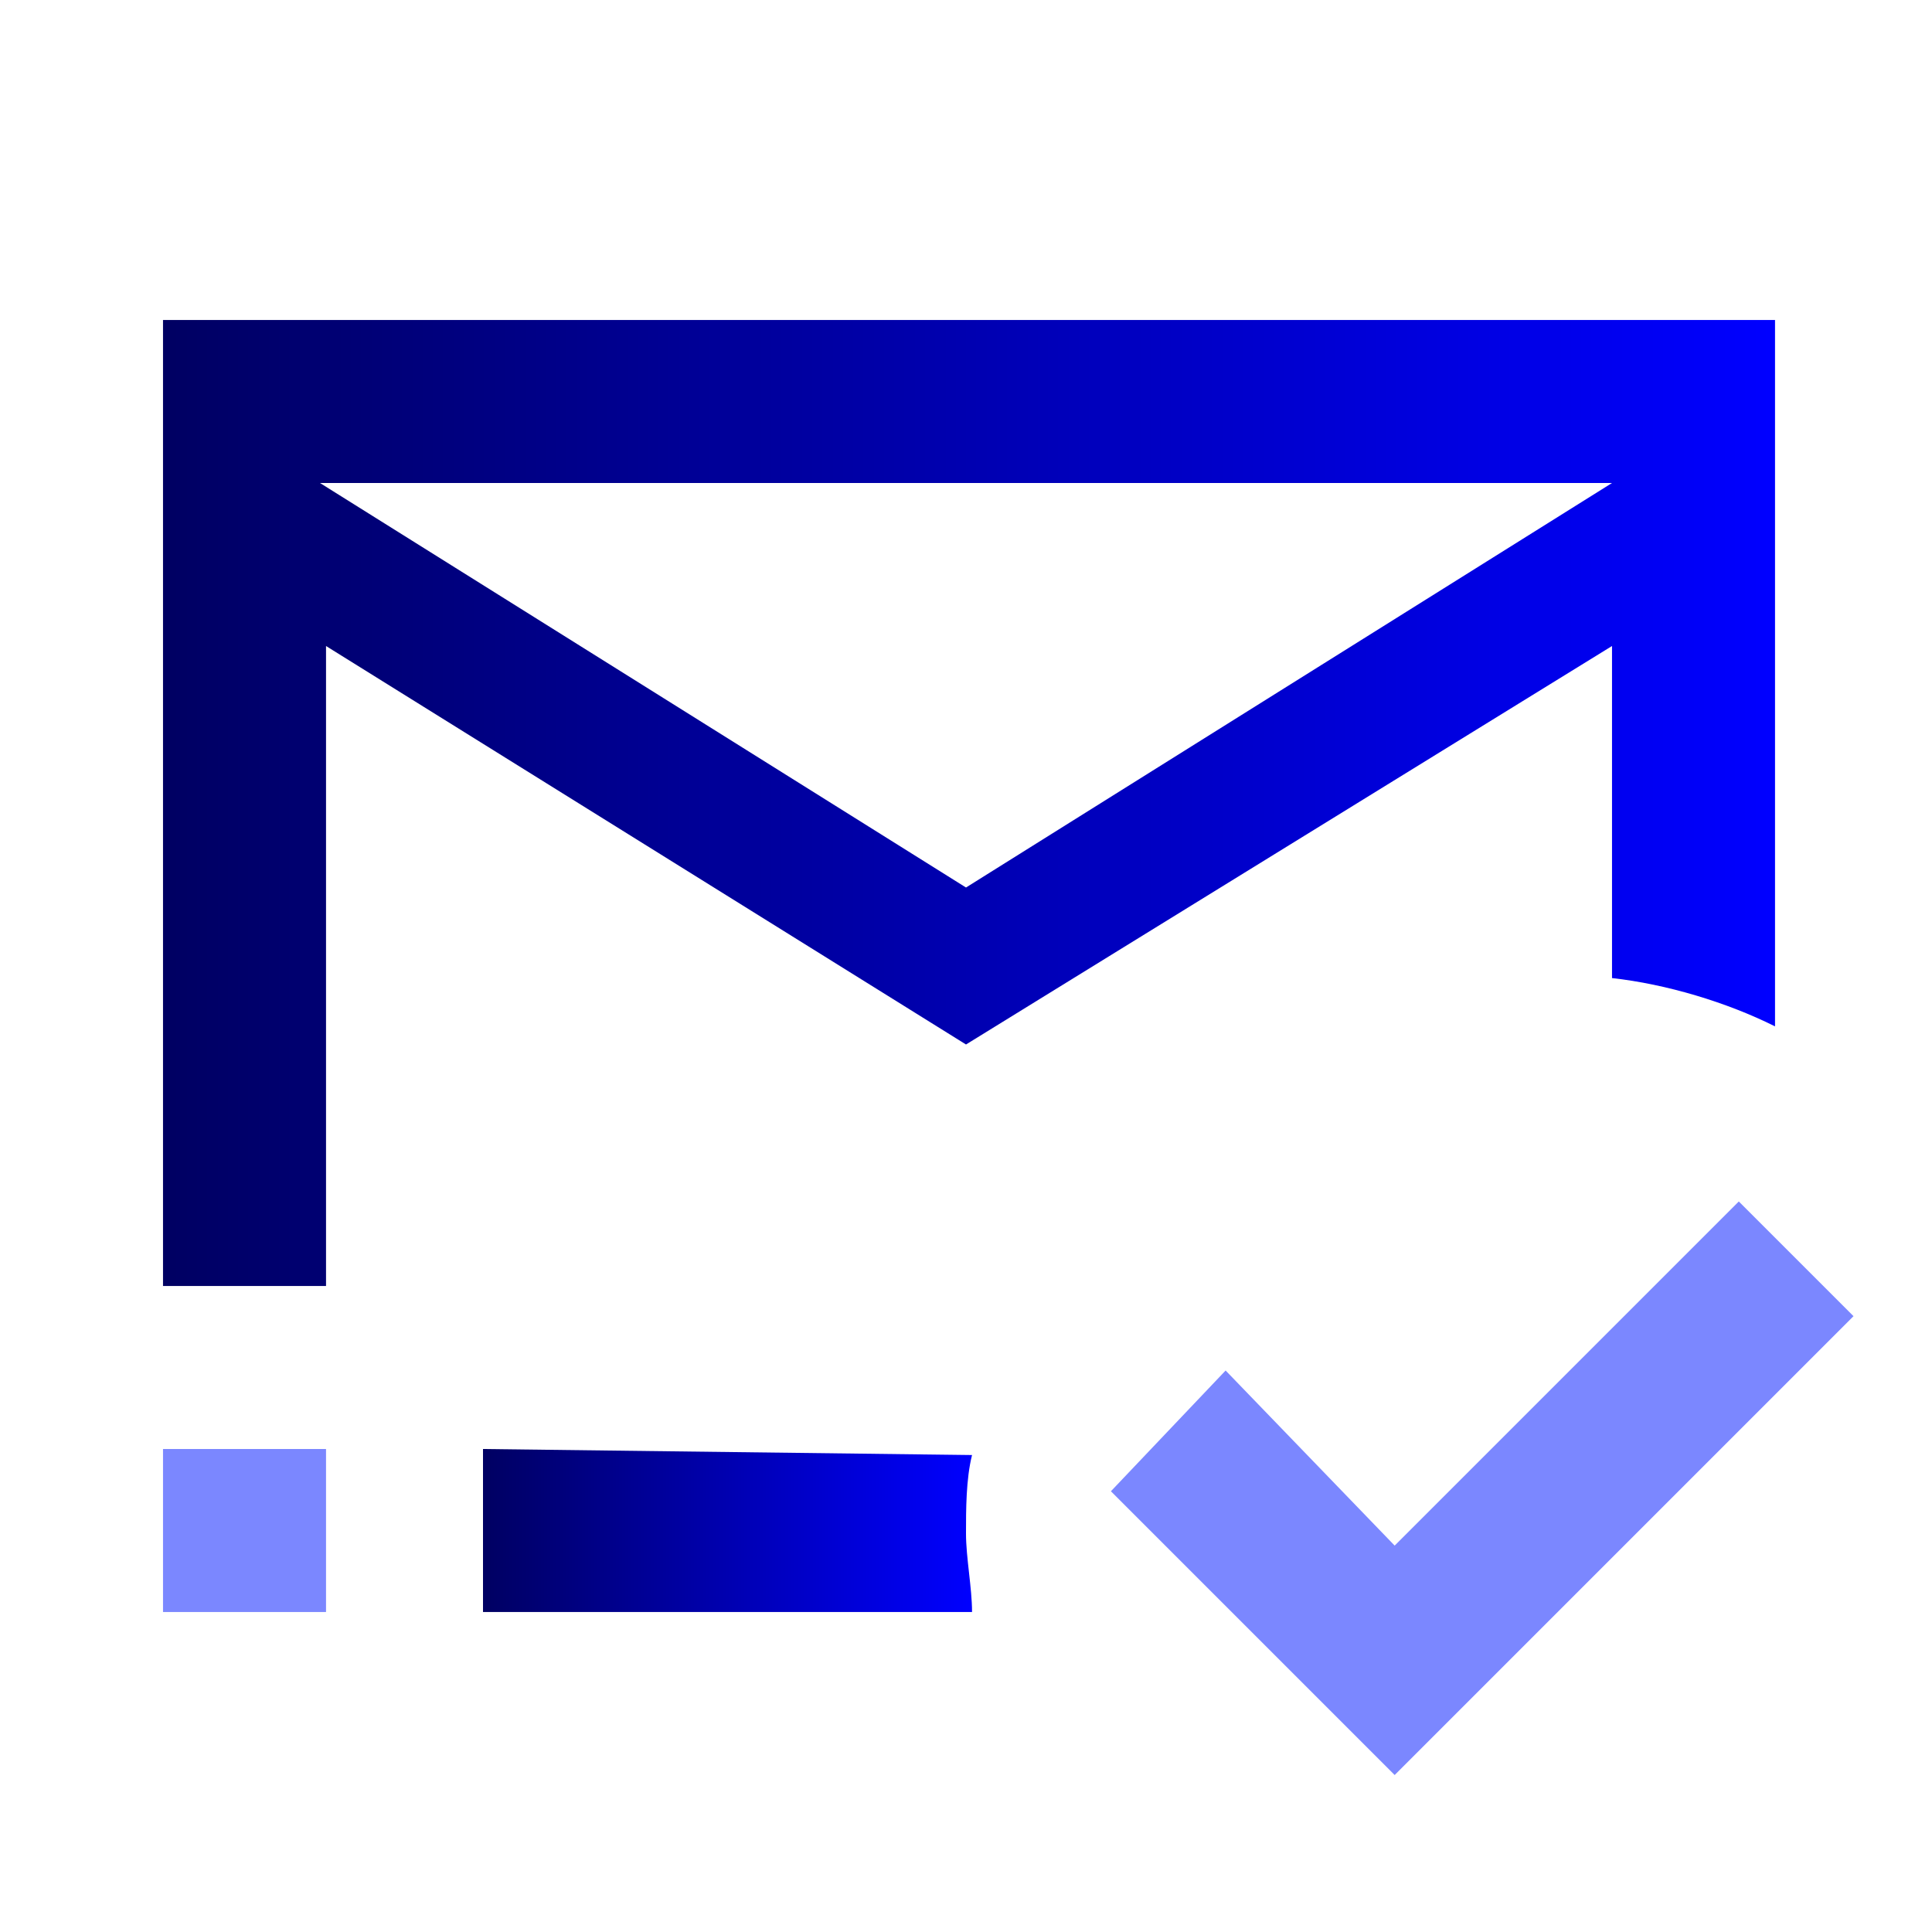 <?xml version="1.0" encoding="utf-8"?>
<!-- Generator: Adobe Illustrator 24.1.1, SVG Export Plug-In . SVG Version: 6.00 Build 0)  -->
<svg version="1.1" id="Layer_1" xmlns="http://www.w3.org/2000/svg" xmlns:xlink="http://www.w3.org/1999/xlink" x="0px" y="0px"
	 viewBox="0 0 32 32" style="enable-background:new 0 0 32 32;" xml:space="preserve">
<style type="text/css">
	.st0{fill:#7B87FF;}
	.st1{fill:url(#SVGID_1_);}
	.st2{fill:url(#SVGID_2_);}
</style>
<path class="st0" d="M28.8,19.9l-5.7,5.7l-2.8-2.9l-1.9,2l4.7,4.7l7.6-7.6L28.8,19.9z"/>
<linearGradient id="SVGID_1_" gradientUnits="userSpaceOnUse" x1="8" y1="25.334" x2="16.133" y2="25.334">
	<stop  offset="0" style="stop-color:#000062"/>
	<stop  offset="1" style="stop-color:#0000FF"/>
</linearGradient>
<path class="st1" d="M8,24v2.7h8.1c0-0.4-0.1-0.9-0.1-1.3s0-0.9,0.1-1.3L8,24L8,24z"/>
<linearGradient id="SVGID_2_" gradientUnits="userSpaceOnUse" x1="2.667" y1="13.334" x2="29.334" y2="13.334">
	<stop  offset="0" style="stop-color:#000062"/>
	<stop  offset="1" style="stop-color:#0000FF"/>
</linearGradient>
<path class="st2" d="M26.7,10.7v5.5c0.9,0.1,1.9,0.4,2.7,0.8V5.3H2.7v16h2.7V10.7L16,17.3L26.7,10.7L26.7,10.7z M26.7,8L16,14.7
	L5.3,8H26.7L26.7,8z"/>
<path class="st0" d="M2.7,26.7h2.7V24H2.7V26.7z"/>
</svg>
